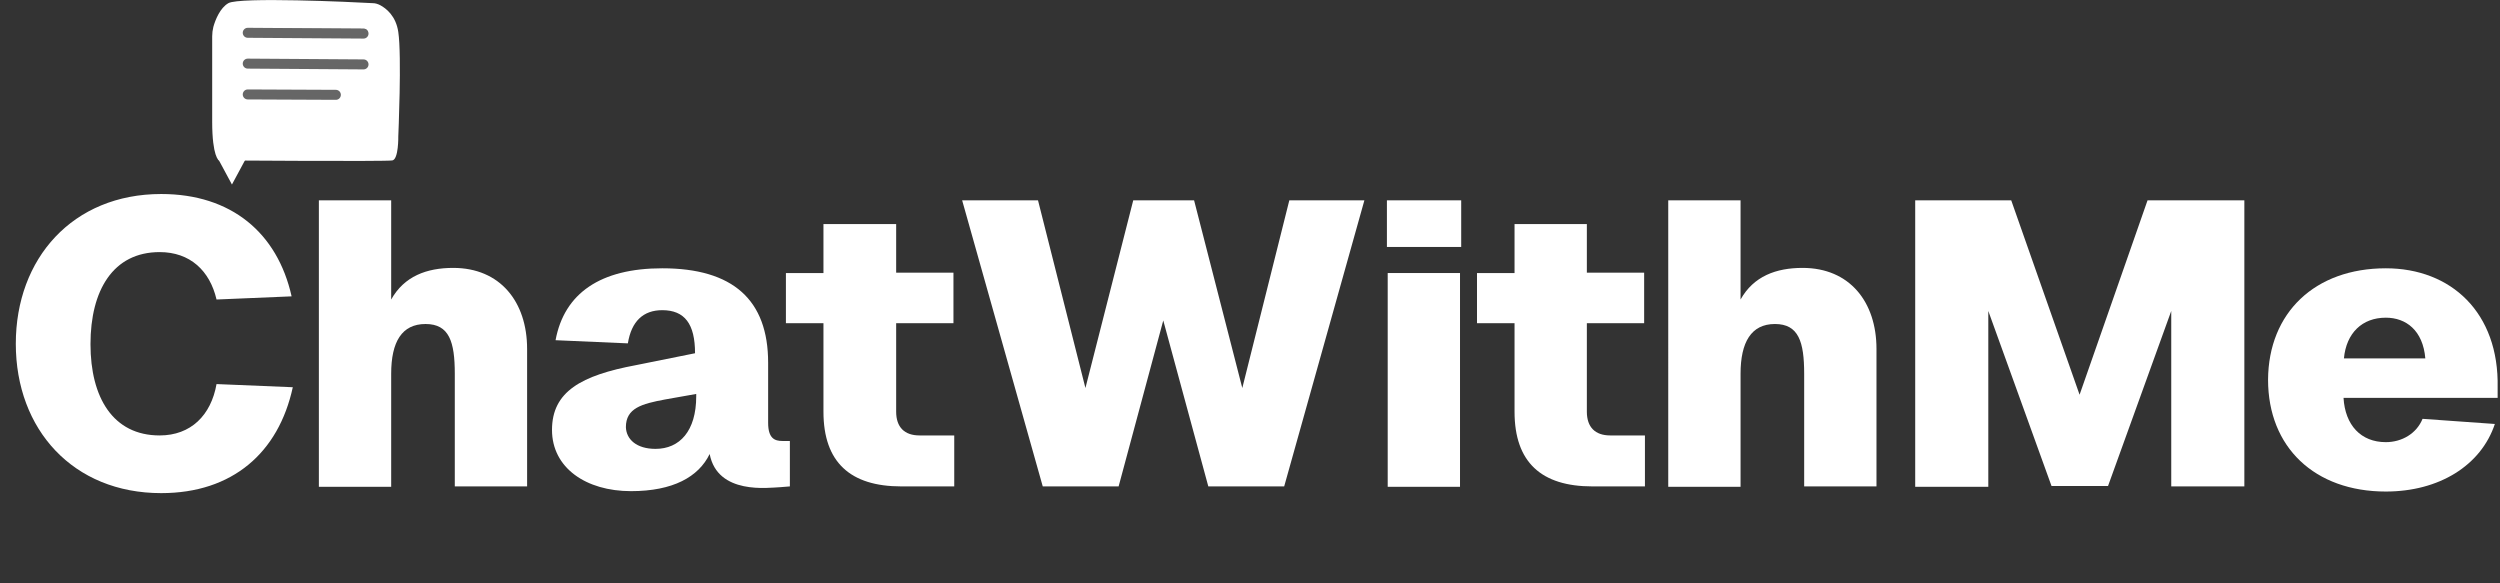 <?xml version="1.0" encoding="utf-8"?>
<!-- Generator: Adobe Illustrator 24.1.1, SVG Export Plug-In . SVG Version: 6.00 Build 0)  -->
<svg version="1.1" id="Layer_1" xmlns="http://www.w3.org/2000/svg" xmlns:xlink="http://www.w3.org/1999/xlink" x="0px" y="0px"
	 viewBox="0 0 632.7 147.6" style="enable-background:new 0 0 632.7 147.6;" xml:space="preserve">
<rect x="0" y="0" width="632.7" height="147.6" fill="#333333" stroke="none"/>
<style type="text/css">
	.st0{fill:#FFFFFF;}
	.st1{fill:#DDDDDD;stroke:#4D4D4D;stroke-width:2;stroke-linecap:round;stroke-miterlimit:10;}
	.st2{fill:#DDDDDD;stroke:#666666;stroke-width:2.53;stroke-linecap:round;stroke-miterlimit:10;}
</style>
<g>
	<g>
		<path class="st0" d="M40.8,124.8C18.5,124.8,4,108.7,4,87c0-21.6,14.4-37.9,36.8-37.9c17.7,0,29.4,9.8,33,25.9l-19,0.8
			c-1.7-7.3-6.7-12-14.4-12c-11.8,0-17.5,9.7-17.5,23.3c0,13.5,5.7,23.1,17.5,23.1c7.9,0,13-5.1,14.4-13L74.1,98
			C70.5,114.6,58.8,124.8,40.8,124.8z"/>
		<path class="st0" d="M99,50.7v25.1c3.3-5.9,9-8,15.7-8c11.9,0,18.7,8.6,18.7,20.5v34.8h-18.3V94.6c0-8.1-1.4-12.6-7.4-12.6
			S99,86.5,99,94.6v28.6H80.7V50.7H99z"/>
		<path class="st0" d="M167.6,67.9c17.9,0,26.8,8,26.8,23.9V107c0,4,1.7,4.6,3.6,4.6h1.9v11.5l-2.5,0.2c-2.8,0.1-15.8,2-17.8-8.4
			c-2.8,5.8-9.3,9.4-19.9,9.4c-11.4,0-20-5.9-20-15.5c0-9.7,7.4-13.8,21.3-16.4l14.9-3c0-7.4-2.6-10.9-8.3-10.9
			c-4.8,0-7.8,2.8-8.7,8.4l-18.3-0.8C142.8,74.2,152,67.9,167.6,67.9z M165.9,113.6c6.1,0,10.3-4.5,10.3-13.3v-0.6l-7.9,1.4
			c-5.9,1.1-9.9,2.2-9.9,7C158.5,111.2,161.1,113.6,165.9,113.6z"/>
		<path class="st0" d="M226.8,56.7v12.3h14.5v12.8h-14.5v22.4c0,3.9,2.1,6,5.9,6h8.8v12.9h-13.4c-12.9,0-19.7-6.1-19.7-18.9V81.8
			h-9.5V69.1h9.5V56.7H226.8z"/>
		<path class="st0" d="M262.7,50.7l12,47.5l12.1-47.5h15.4l12.2,47.5l11.9-47.5h19L325,123.1h-19.2l-11.4-42l-11.3,42h-19.2
			l-20.4-72.4H262.7z"/>
		<path class="st0" d="M351,50.7h18.8v11.8H351V50.7z M369.5,69.1v54.1h-18.3V69.1H369.5z"/>
		<path class="st0" d="M401.6,56.7v12.3h14.5v12.8h-14.5v22.4c0,3.9,2.1,6,5.9,6h8.8v12.9H403c-12.9,0-19.7-6.1-19.7-18.9V81.8h-9.5
			V69.1h9.5V56.7H401.6z"/>
		<path class="st0" d="M440.5,50.7v25.1c3.3-5.9,9-8,15.7-8c11.9,0,18.7,8.6,18.7,20.5v34.8h-18.3V94.6c0-8.1-1.4-12.6-7.4-12.6
			s-8.7,4.6-8.7,12.6v28.6h-18.3V50.7H440.5z"/>
		<path class="st0" d="M509,50.7l17.3,49.2l17.2-49.2H568v72.4h-18.5V78.7l-16,44.3h-14.3l-16-44.3v44.5h-18.5V50.7H509z"/>
		<path class="st0" d="M603.8,67.9c16.5,0,28.7,11.2,28.3,30.2v2.6h-39c0.4,6.9,4.4,11.2,10.7,11.2c4.1,0,7.8-2.2,9.3-5.9l18.3,1.3
			c-3.5,10.5-14.1,17.1-27.6,17.1c-18,0-29.8-11.2-29.8-28.3C574.1,79.1,585.9,67.9,603.8,67.9z M613.8,90.7
			c-0.6-7.1-4.9-10.3-10-10.3c-6,0-10,3.9-10.6,10.3H613.8z"/>
	</g>
	<g>
		<path class="st0" d="M53.7,9.2c0-0.8,0.1-1.6,0.3-2.4c0.5-1.8,1.7-4.8,3.8-6c2.8-1.6,31.4-0.3,36.5,0c0.7,0,1.3,0.2,1.9,0.5
			c1.5,0.8,4,2.7,4.6,6.8c0.9,6,0,26.4,0,26.4s0.1,5.8-1.5,6.1c-1.4,0.3-43.9,0-43.9,0s-1.7-0.9-1.7-9.8V9.2z"/>
		<polygon class="st0" points="55.2,40.2 58.7,46.7 62.2,40.2 		"/>
		<line class="st1" x1="62.8" y1="8.2" x2="92.1" y2="8.3"/>
		<line class="st2" x1="62.7" y1="16.1" x2="92" y2="16.3"/>
		<line class="st2" x1="62.7" y1="8.3" x2="92" y2="8.5"/>
		<line class="st2" x1="62.7" y1="23.9" x2="85" y2="24"/>
	</g>
</g>
</svg>
